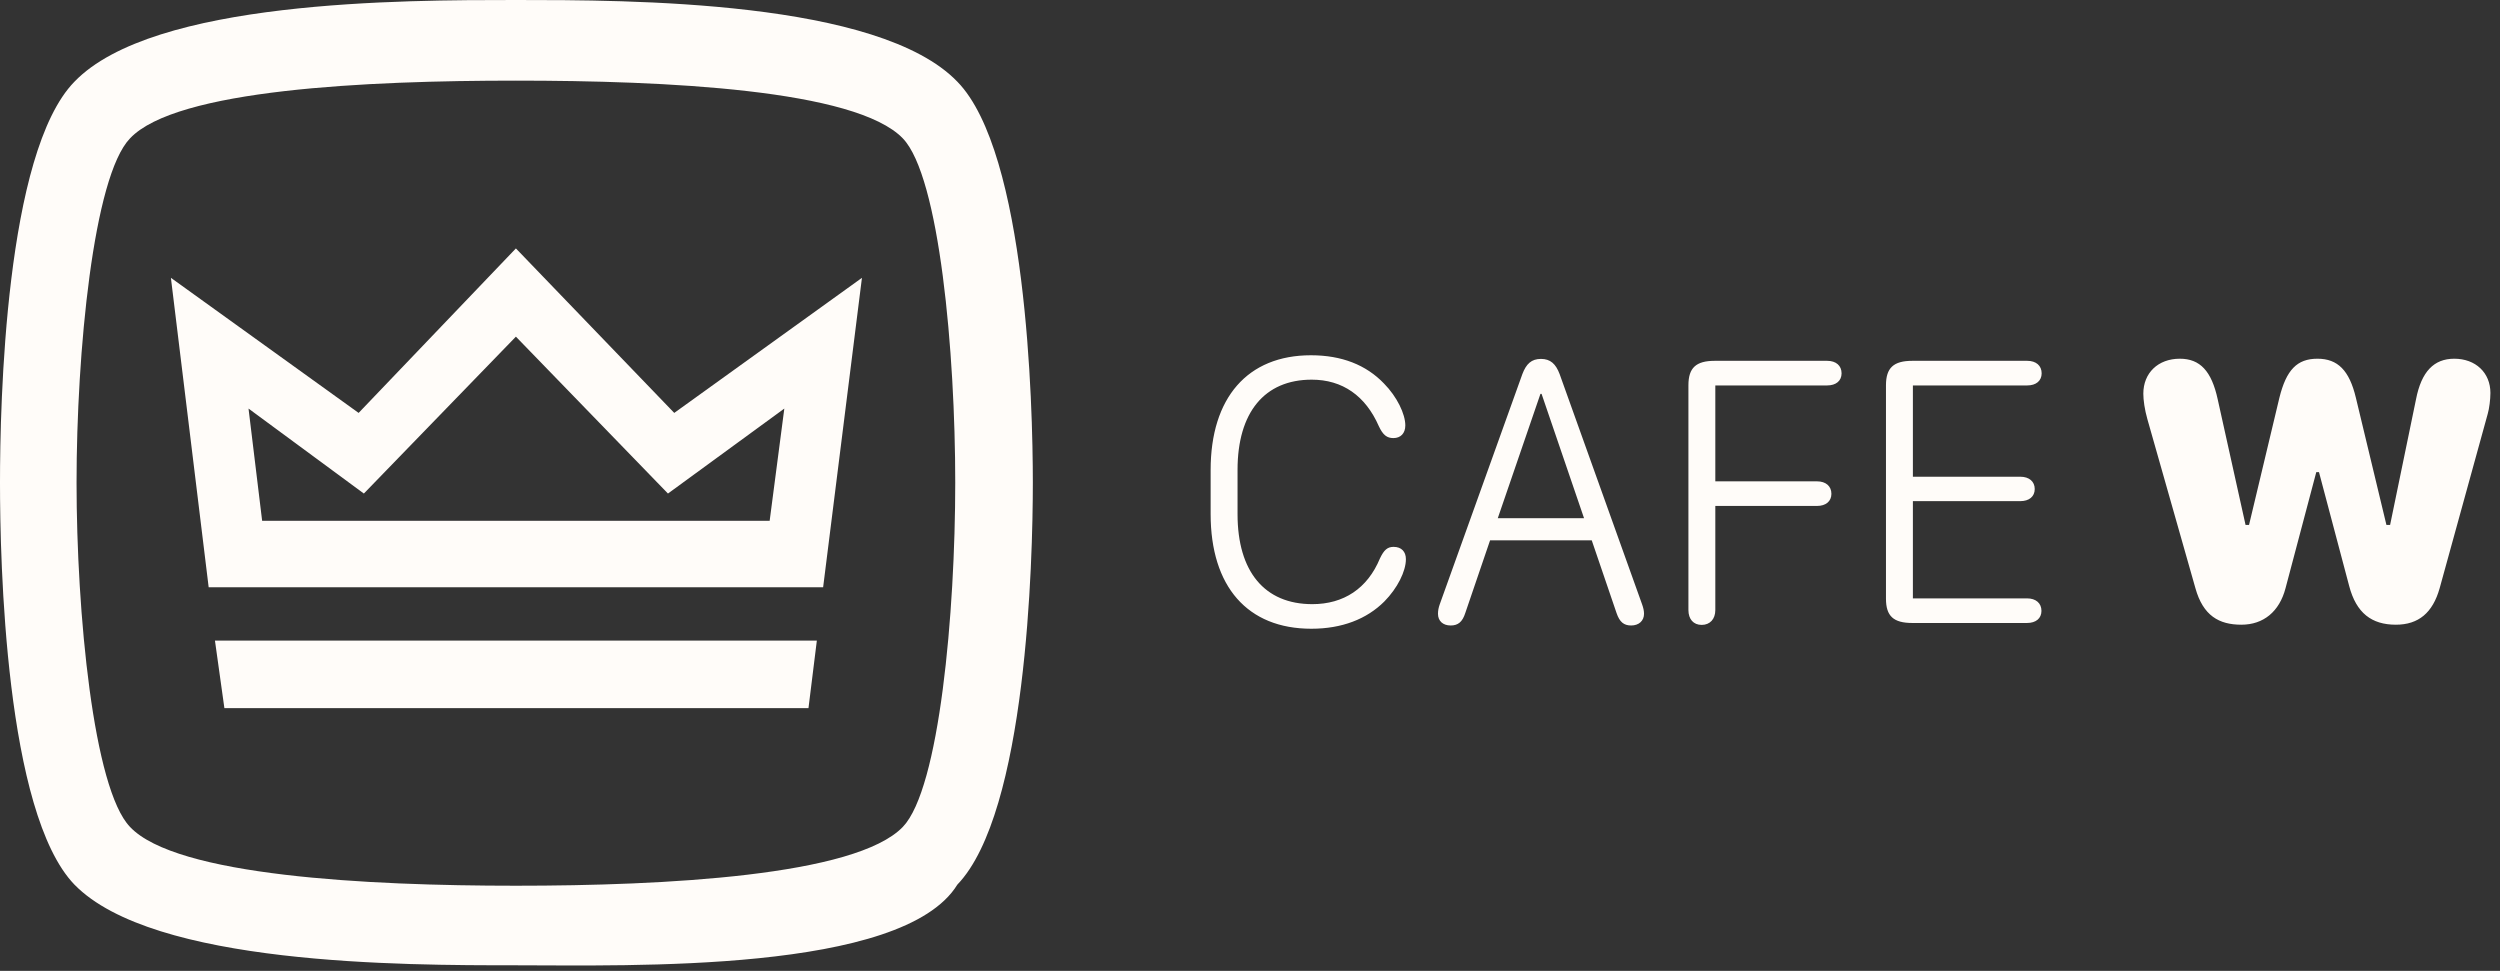 <svg width="103" height="40" viewBox="0 0 103 40" fill="none" xmlns="http://www.w3.org/2000/svg">
<rect x="0" y="0" width="103" height="40" fill="#333333" stroke="none"/>
<path fill-rule="evenodd" clip-rule="evenodd" d="M39.443 36.446C37.196 40.103 25.921 39.77 21.255 39.77C16.59 39.77 6.307 39.77 3.067 36.446C0.216 33.485 0 23.116 0 19.885C0 16.653 0.216 6.285 3.067 3.366C6.307 0 16.59 0 21.255 0C25.921 0 36.203 0 39.443 3.366C42.294 6.285 42.553 16.653 42.553 19.885C42.553 23.116 42.294 33.485 39.443 36.446ZM37.196 5.701C35.252 3.681 27.39 3.322 21.255 3.322C15.12 3.322 7.257 3.681 5.357 5.701C3.844 7.272 3.154 14.543 3.154 19.885C3.154 25.226 3.845 32.498 5.357 34.069C7.257 36.088 15.12 36.492 21.255 36.492C27.39 36.492 35.252 36.088 37.196 34.069C38.709 32.498 39.356 25.226 39.356 19.885C39.357 14.543 38.709 7.272 37.196 5.701ZM33.913 24.194H8.597L7.041 11.446L14.775 17.012L21.255 10.235L27.779 17.012L35.512 11.447L33.913 24.194ZM33.309 29.176H9.245L8.856 26.393H33.654L33.309 29.176ZM27.52 20.334L21.255 13.87L14.991 20.334L10.239 16.833L10.8 21.456H31.71L32.314 16.833L27.52 20.334Z" fill="#FFFCF9"/>
<path d="M49.878 21.177C49.878 24.17 51.399 25.904 54.027 25.904C55.286 25.904 56.308 25.508 57.036 24.78C57.575 24.233 57.923 23.537 57.923 23.038C57.923 22.729 57.741 22.531 57.416 22.531C57.163 22.531 57.02 22.658 56.854 23.006C56.339 24.249 55.358 24.891 54.067 24.891C52.103 24.891 50.987 23.552 50.987 21.185V19.356C50.987 16.996 52.095 15.642 54.043 15.642C55.31 15.642 56.26 16.308 56.807 17.558C56.981 17.931 57.147 18.049 57.408 18.049C57.701 18.049 57.899 17.859 57.899 17.527C57.899 17.06 57.559 16.347 57.02 15.801C56.284 15.033 55.278 14.637 54.011 14.637C51.399 14.637 49.878 16.387 49.878 19.364V21.177ZM59.768 25.77C60.069 25.77 60.251 25.627 60.37 25.255L61.391 22.262H65.58L66.601 25.255C66.728 25.627 66.902 25.77 67.203 25.77C67.52 25.77 67.734 25.58 67.734 25.287C67.734 25.16 67.702 25.033 67.654 24.899L64.257 15.413C64.099 14.993 63.877 14.787 63.489 14.787C63.094 14.787 62.88 14.993 62.721 15.413L59.317 24.899C59.269 25.033 59.245 25.16 59.245 25.287C59.245 25.587 59.451 25.77 59.768 25.77ZM61.708 21.351L63.466 16.228H63.513L65.263 21.351H61.708ZM70.109 25.746C70.449 25.746 70.671 25.508 70.671 25.136V20.845H74.86C75.224 20.845 75.454 20.654 75.454 20.346C75.454 20.029 75.224 19.831 74.86 19.831H70.671V15.88H75.279C75.644 15.88 75.873 15.69 75.873 15.381C75.873 15.064 75.644 14.866 75.279 14.866H70.647C69.871 14.866 69.563 15.159 69.563 15.872V25.136C69.563 25.508 69.769 25.746 70.109 25.746ZM77.702 24.669C77.702 25.382 78.011 25.667 78.787 25.667H83.514C83.879 25.667 84.108 25.477 84.108 25.168C84.108 24.851 83.879 24.653 83.514 24.653H78.811V20.647H83.237C83.601 20.647 83.831 20.457 83.831 20.148C83.831 19.839 83.601 19.641 83.237 19.641H78.811V15.88H83.522C83.886 15.88 84.116 15.69 84.116 15.381C84.116 15.064 83.886 14.866 83.522 14.866H78.787C78.011 14.866 77.702 15.159 77.702 15.872V24.669ZM90.451 24.233C90.767 25.366 91.424 25.738 92.343 25.738C93.254 25.738 93.911 25.2 94.164 24.233L95.431 19.451H95.542L96.785 24.139C97.078 25.263 97.719 25.738 98.709 25.738C99.643 25.738 100.229 25.247 100.514 24.233L102.494 17.052C102.557 16.838 102.605 16.458 102.605 16.189C102.605 15.357 101.995 14.779 101.116 14.779C100.277 14.779 99.762 15.31 99.54 16.45L98.472 21.628H98.321L97.062 16.387C96.793 15.262 96.318 14.779 95.478 14.779C94.639 14.779 94.196 15.239 93.911 16.387L92.66 21.628H92.517L91.369 16.45C91.116 15.286 90.641 14.779 89.809 14.779C88.914 14.779 88.305 15.365 88.305 16.22C88.305 16.482 88.36 16.878 88.471 17.266L90.451 24.233Z" fill="#FFFCF9"/>
</svg>
